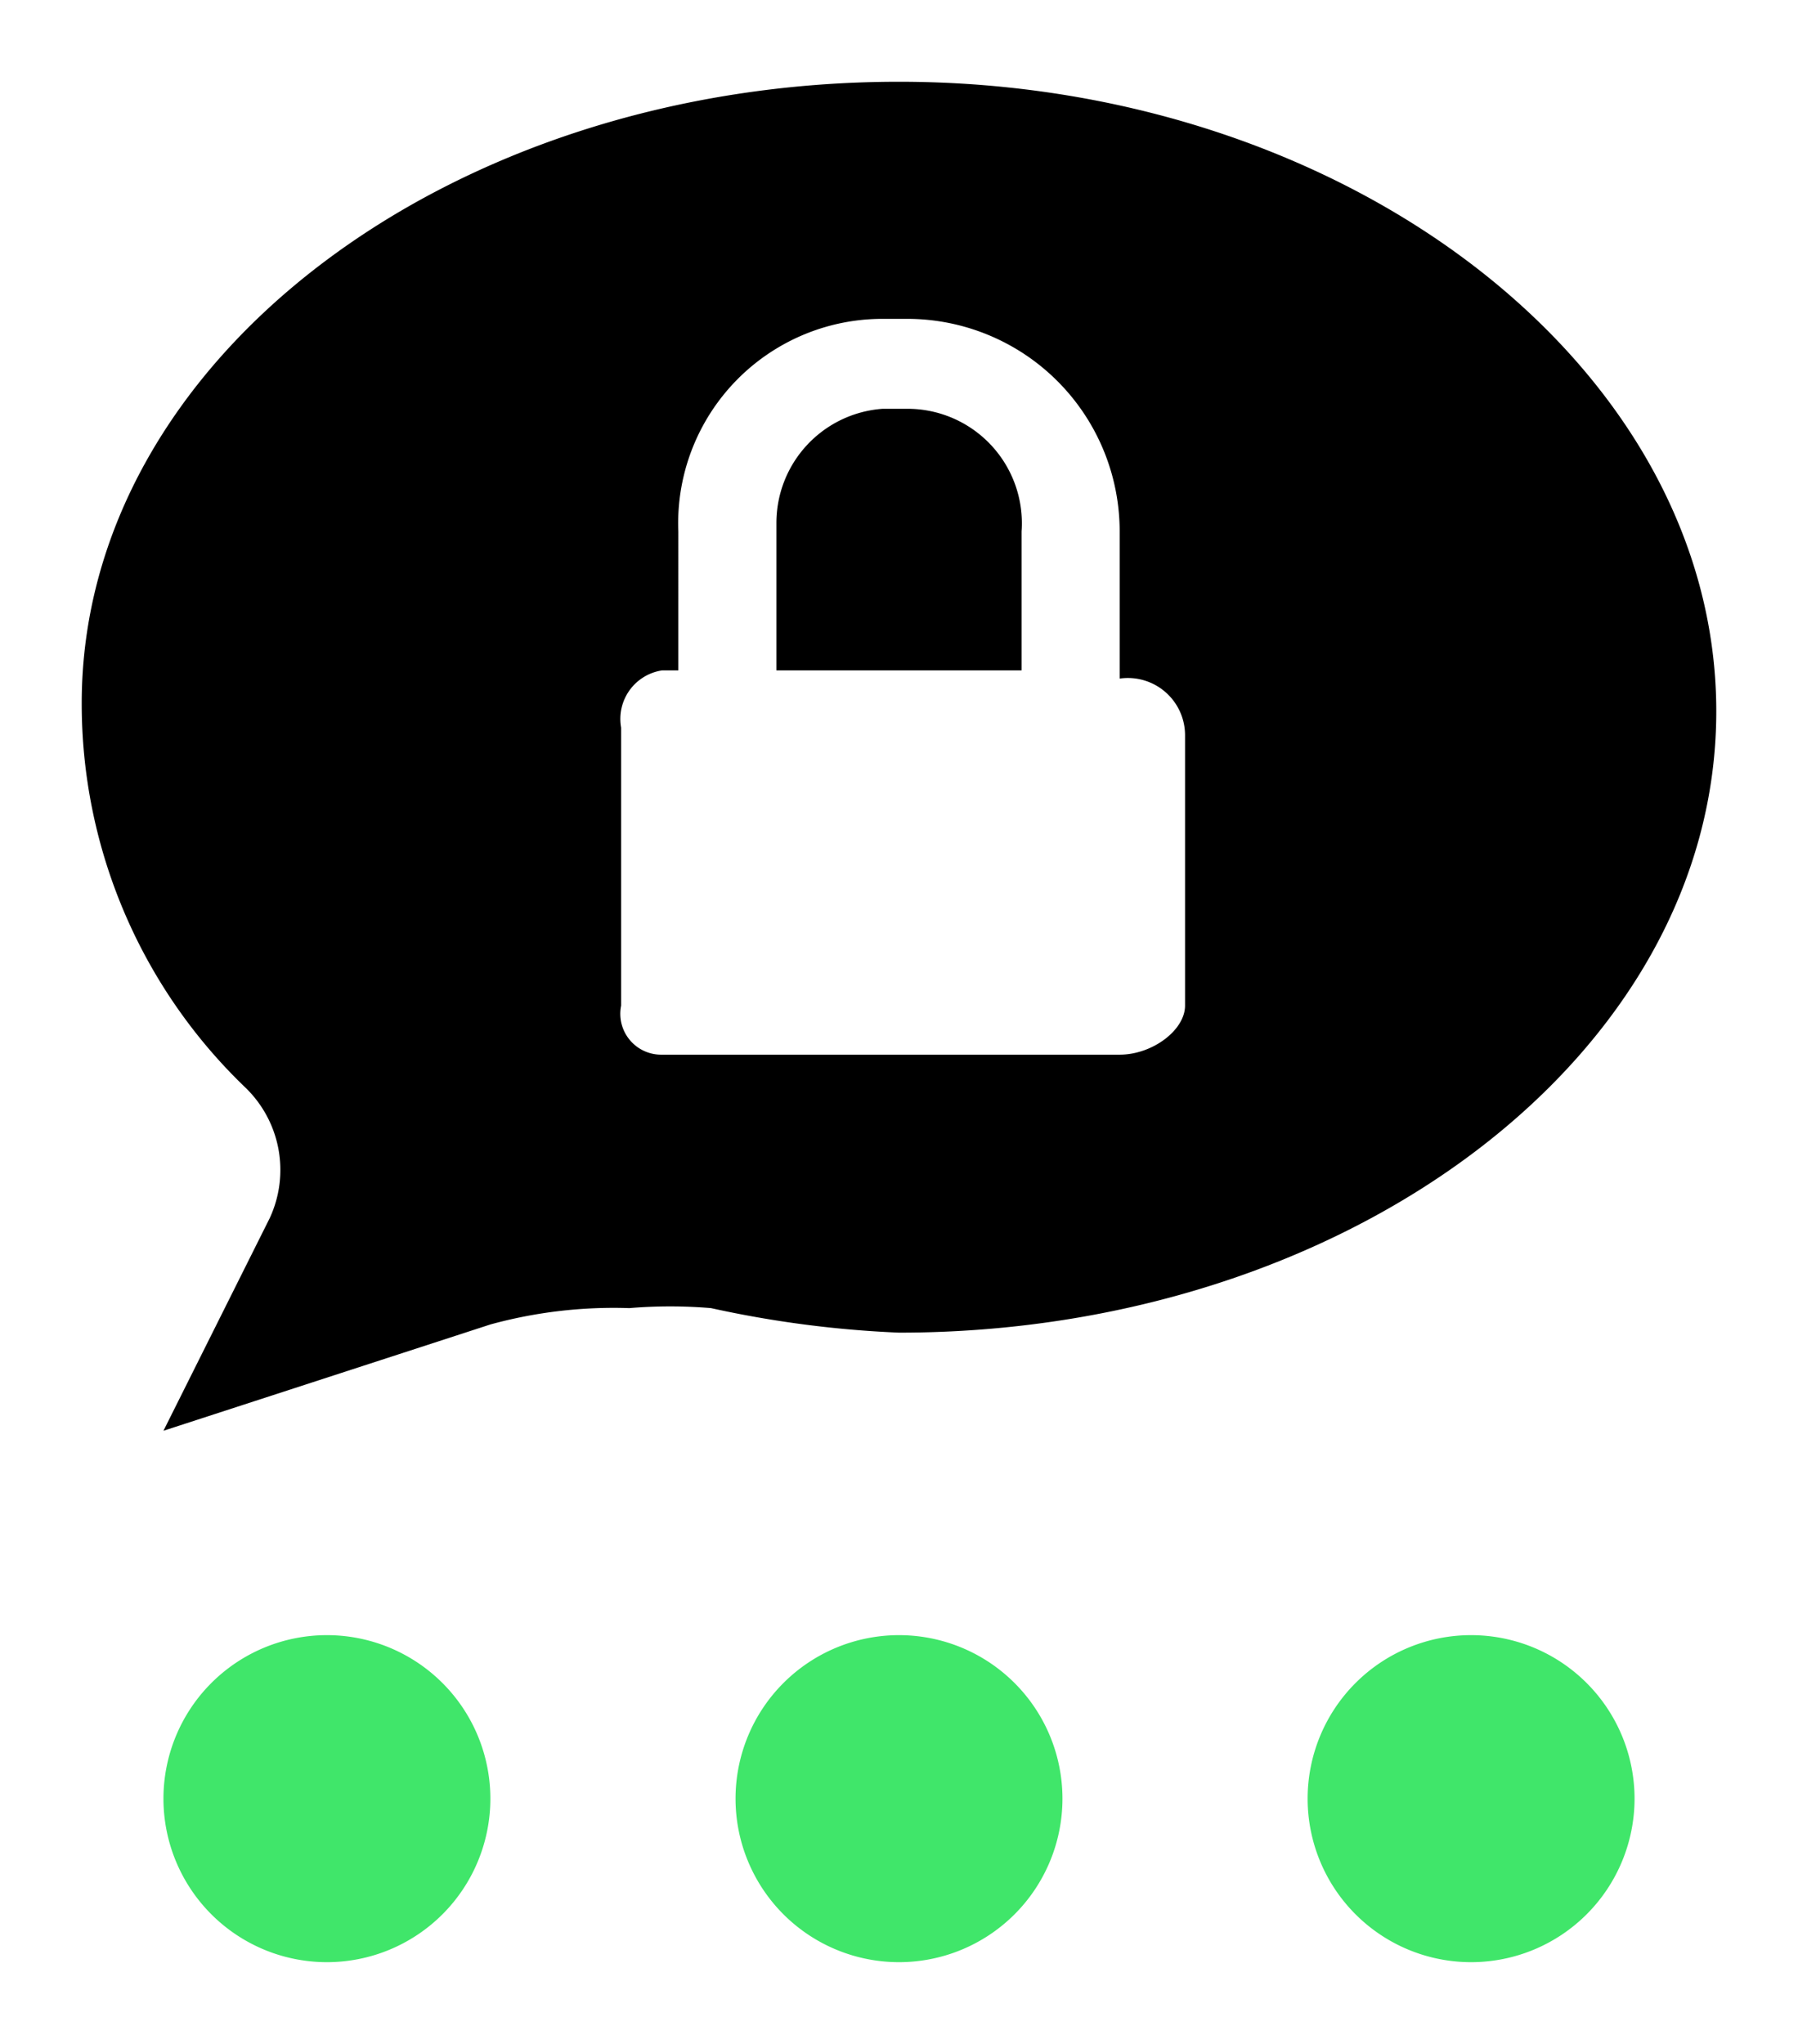 <svg xmlns="http://www.w3.org/2000/svg" viewBox="0 0 22 25">
  <g data-name="threema">
    <path d="M4 20a2 2 0 1 0 2 2 2 2 0 0 0-2-2Zm7 0a2 2 0 1 0 2 2 2 2 0 0 0-2-2Zm7 0a2 2 0 1 0 2 2 2 2 0 0 0-2-2Z" style="fill:RGB(64,230,106)"/>
    <path d="M11 5h-.2a1.4 1.4 0 0 0-1.3 1.4v1.8h3V6.5A1.4 1.4 0 0 0 11.1 5Z"/>
    <path d="M11 1C5.5 1 1 4.4 1 8.6a6.5 6.5 0 0 0 2 4.7 1.4 1.4 0 0 1 .3 1.6L2 17.5l4-1.3a5.7 5.7 0 0 1 1.7-.2 6 6 0 0 1 1 0 13.2 13.2 0 0 0 2.3.3c5.5 0 10-3.4 10-7.6S16.5 1 11 1Zm3.5 11.3c0 .3-.4.6-.8.6H8.1a.5.5 0 0 1-.5-.6V8.9a.6.6 0 0 1 .5-.7h.2V6.5a2.5 2.5 0 0 1 2.5-2.6h.3a2.6 2.6 0 0 1 2.6 2.6v1.8a.7.7 0 0 1 .8.7Z"/>
  </g>
</svg>
